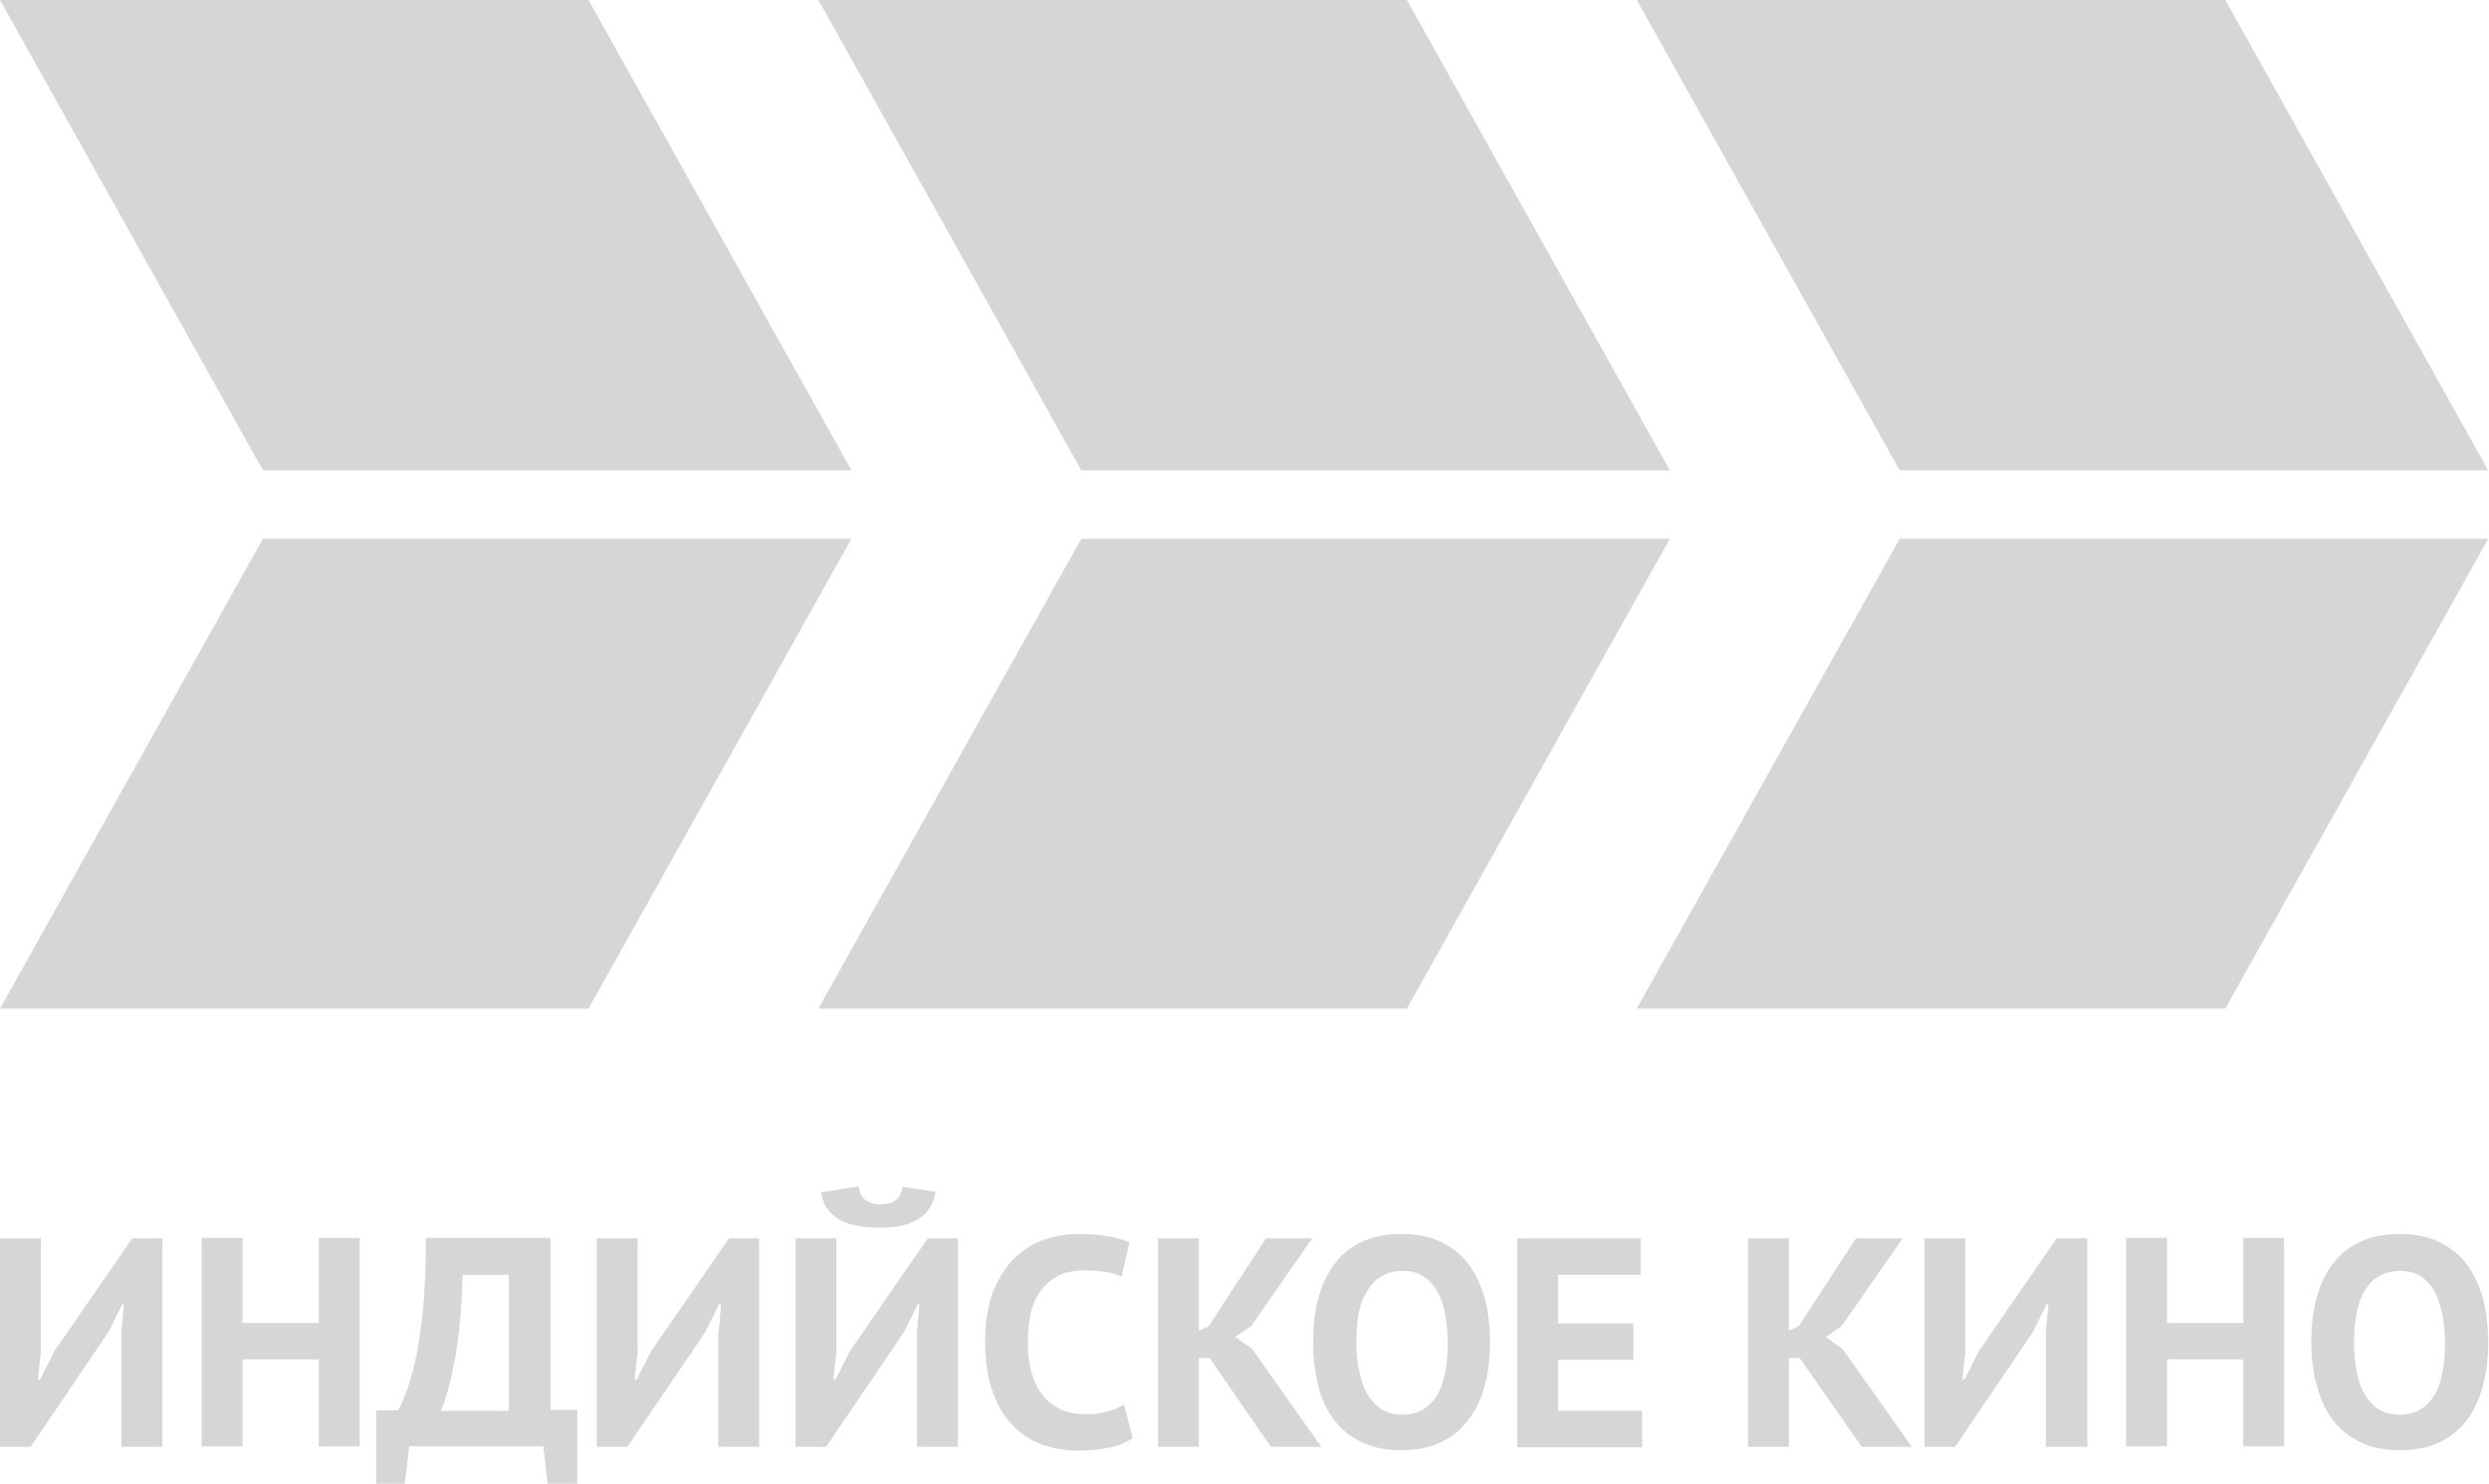<svg version="1.1" viewBox="0 0 800 477.19" xml:space="preserve" xmlns="http://www.w3.org/2000/svg">
<g transform="scale(1.562)" fill="#d6d6d6">
	<g fill="#d6d6d6">
		
			<g fill="#d6d6d6">
				<path class="st0" d="m0 0h121.1l54.1 96.8h-121.1z"/>
				<path class="st0" d="m0 207.6h121.1l54.1-96.7h-121.1z"/>
			
			
				<path class="st0" d="m168.4 0h121.1l54.1 96.8h-121.1z"/>
				<path class="st0" d="m168.4 207.6h121.1l54.1-96.7h-121.1z"/>
			
			
				<path class="st0" d="m336.8 0h121.1l54.1 96.8h-121.1z"/>
				<path class="st0" d="m336.8 207.6h121.1l54.1-96.7h-121.1z"/>
			</g>
		
	
	
		<path class="st0" d="m25 274 0.5-5.6h-0.3l-2.9 5.8-16 23.6h-6.3v-42.9h8.4v23.3l-0.6 5.8h0.4l3-5.9 16-23.2h6.2v42.9h-8.4z"/>
		<path class="st0" d="m65.6 279.8h-15.7v17.9h-8.4v-42.9h8.4v17.5h15.7v-17.5h8.4v42.9h-8.4z"/>
		<path class="st0" d="m118.6 305.4h-5.9l-0.9-7.7h-27.6l-0.9 7.7h-5.9v-15.1h4.5c0.3-0.5 0.8-1.5 1.4-3 0.7-1.6 1.3-3.7 2-6.6 0.7-2.8 1.2-6.4 1.7-10.7 0.4-4.3 0.7-9.3 0.6-15.2h25.7v35.4h5.5v15.2zm-13.9-15.1v-27.9h-9.5c-0.2 7.3-0.8 13.2-1.7 17.9-0.9 4.6-1.8 8-2.8 10.1h14z"/>
		<path class="st0" d="m147.9 274 0.5-5.6h-0.4l-2.9 5.8-16 23.6h-6.3v-42.9h8.4v23.3l-0.6 5.8h0.4l3-5.9 16-23.2h6.2v42.9h-8.4v-23.8z"/>
		<path class="st0" d="m188.7 274 0.5-5.6h-0.3l-2.9 5.8-16 23.6h-6.3v-42.9h8.4v23.3l-0.6 5.8h0.4l3-5.9 16-23.2h6.2v42.9h-8.4zm-12-29.8c0.2 1.3 0.6 2.3 1.4 2.8 0.8 0.6 1.8 0.9 3.1 0.9 2.7 0 4.2-1.2 4.5-3.6l6.8 1c-0.4 2.6-1.6 4.4-3.5 5.6s-4.5 1.8-7.9 1.8c-1.7 0-3.2-0.1-4.6-0.4-1.4-0.2-2.6-0.6-3.6-1.2s-1.9-1.3-2.6-2.2-1.1-2.1-1.3-3.5z"/>
		<path class="st0" d="m233.1 296c-1.3 0.9-3 1.6-5 2s-4.1 0.6-6.2 0.6c-2.6 0-5-0.4-7.3-1.2s-4.3-2.1-6.1-3.9-3.2-4.1-4.2-6.9-1.6-6.3-1.6-10.3c0-4.2 0.6-7.7 1.7-10.6 1.2-2.8 2.7-5.1 4.5-6.9 1.9-1.7 3.9-3 6.2-3.7 2.3-0.8 4.6-1.1 6.9-1.1 2.4 0 4.5 0.2 6.2 0.5s3.1 0.7 4.2 1.2l-1.6 7.1c-0.9-0.4-2.1-0.8-3.3-1-1.3-0.2-2.8-0.3-4.7-0.3-3.4 0-6.1 1.2-8.2 3.6s-3.1 6.2-3.1 11.2c0 2.2 0.2 4.2 0.7 6s1.2 3.4 2.2 4.7 2.2 2.3 3.7 3 3.2 1.1 5.2 1.1c1.8 0 3.4-0.2 4.7-0.6s2.4-0.8 3.3-1.4z"/>
		<path class="st0" d="m248.9 279.5h-2.2v18.3h-8.4v-42.9h8.4v19l2-0.9 11.8-18.1h9.5l-12.5 18-3.3 2.3 3.4 2.4 14.3 20.2h-10.4z"/>
		<path class="st0" d="m270.2 276.3c0-7.1 1.6-12.7 4.7-16.5 3.1-3.9 7.6-5.8 13.5-5.8 3.1 0 5.7 0.5 8 1.6s4.2 2.6 5.7 4.5c1.5 2 2.6 4.3 3.4 7 0.7 2.7 1.1 5.8 1.1 9.1 0 7.1-1.6 12.6-4.8 16.5s-7.6 5.8-13.4 5.8c-3.1 0-5.8-0.5-8.1-1.6s-4.2-2.6-5.7-4.5c-1.5-2-2.6-4.3-3.3-7s-1.1-5.7-1.1-9.1zm8.9 0c0 2.2 0.2 4.2 0.6 6s0.9 3.4 1.7 4.7 1.7 2.3 2.9 3.1c1.2 0.7 2.6 1.1 4.2 1.1 3 0 5.3-1.2 6.9-3.5s2.5-6.1 2.5-11.3c0-2.1-0.2-4-0.5-5.8s-0.9-3.4-1.6-4.7-1.7-2.4-2.9-3.2-2.6-1.1-4.3-1.1c-3 0-5.3 1.2-6.9 3.6-1.8 2.3-2.6 6-2.6 11.1z"/>
		<path class="st0" d="m312.2 254.9h25.4v7.5h-17v10h15.5v7.5h-15.5v10.5h17.3v7.5h-25.7z"/>
		<path class="st0" d="m370.3 279.5h-2.2v18.3h-8.4v-42.9h8.4v19l2-0.9 11.8-18.1h9.6l-12.5 18-3.3 2.3 3.4 2.4 14.3 20.2h-10.3z"/>
		<path class="st0" d="m421 274 0.5-5.6h-0.3l-2.9 5.8-16 23.6h-6.3v-42.9h8.4v23.3l-0.6 5.8h0.4l3-5.9 16-23.2h6.3v42.9h-8.5z"/>
		<path class="st0" d="m461.6 279.8h-15.7v17.9h-8.4v-42.9h8.4v17.5h15.7v-17.5h8.4v42.9h-8.4z"/>
		<path class="st0" d="m475.6 276.3c0-7.1 1.6-12.7 4.7-16.5 3.1-3.9 7.6-5.8 13.5-5.8 3.1 0 5.7 0.5 8 1.6s4.2 2.6 5.7 4.5c1.5 2 2.6 4.3 3.4 7 0.7 2.7 1.1 5.8 1.1 9.1 0 7.1-1.6 12.6-4.7 16.5-3.2 3.9-7.6 5.8-13.4 5.8-3.1 0-5.8-0.5-8.1-1.6s-4.2-2.6-5.7-4.5c-1.5-2-2.6-4.3-3.3-7-0.8-2.7-1.2-5.7-1.2-9.1zm8.8 0c0 2.2 0.2 4.2 0.5 6 0.4 1.8 0.9 3.4 1.7 4.7s1.7 2.3 2.9 3.1c1.2 0.7 2.6 1.1 4.2 1.1 3 0 5.3-1.2 6.9-3.5s2.5-6.1 2.5-11.3c0-2.1-0.2-4-0.5-5.8-0.4-1.8-0.9-3.4-1.6-4.7s-1.7-2.4-2.9-3.2-2.6-1.1-4.3-1.1c-3 0-5.3 1.2-6.9 3.6-1.6 2.3-2.5 6-2.5 11.1z"/>
	</g>
</g>
</svg>
